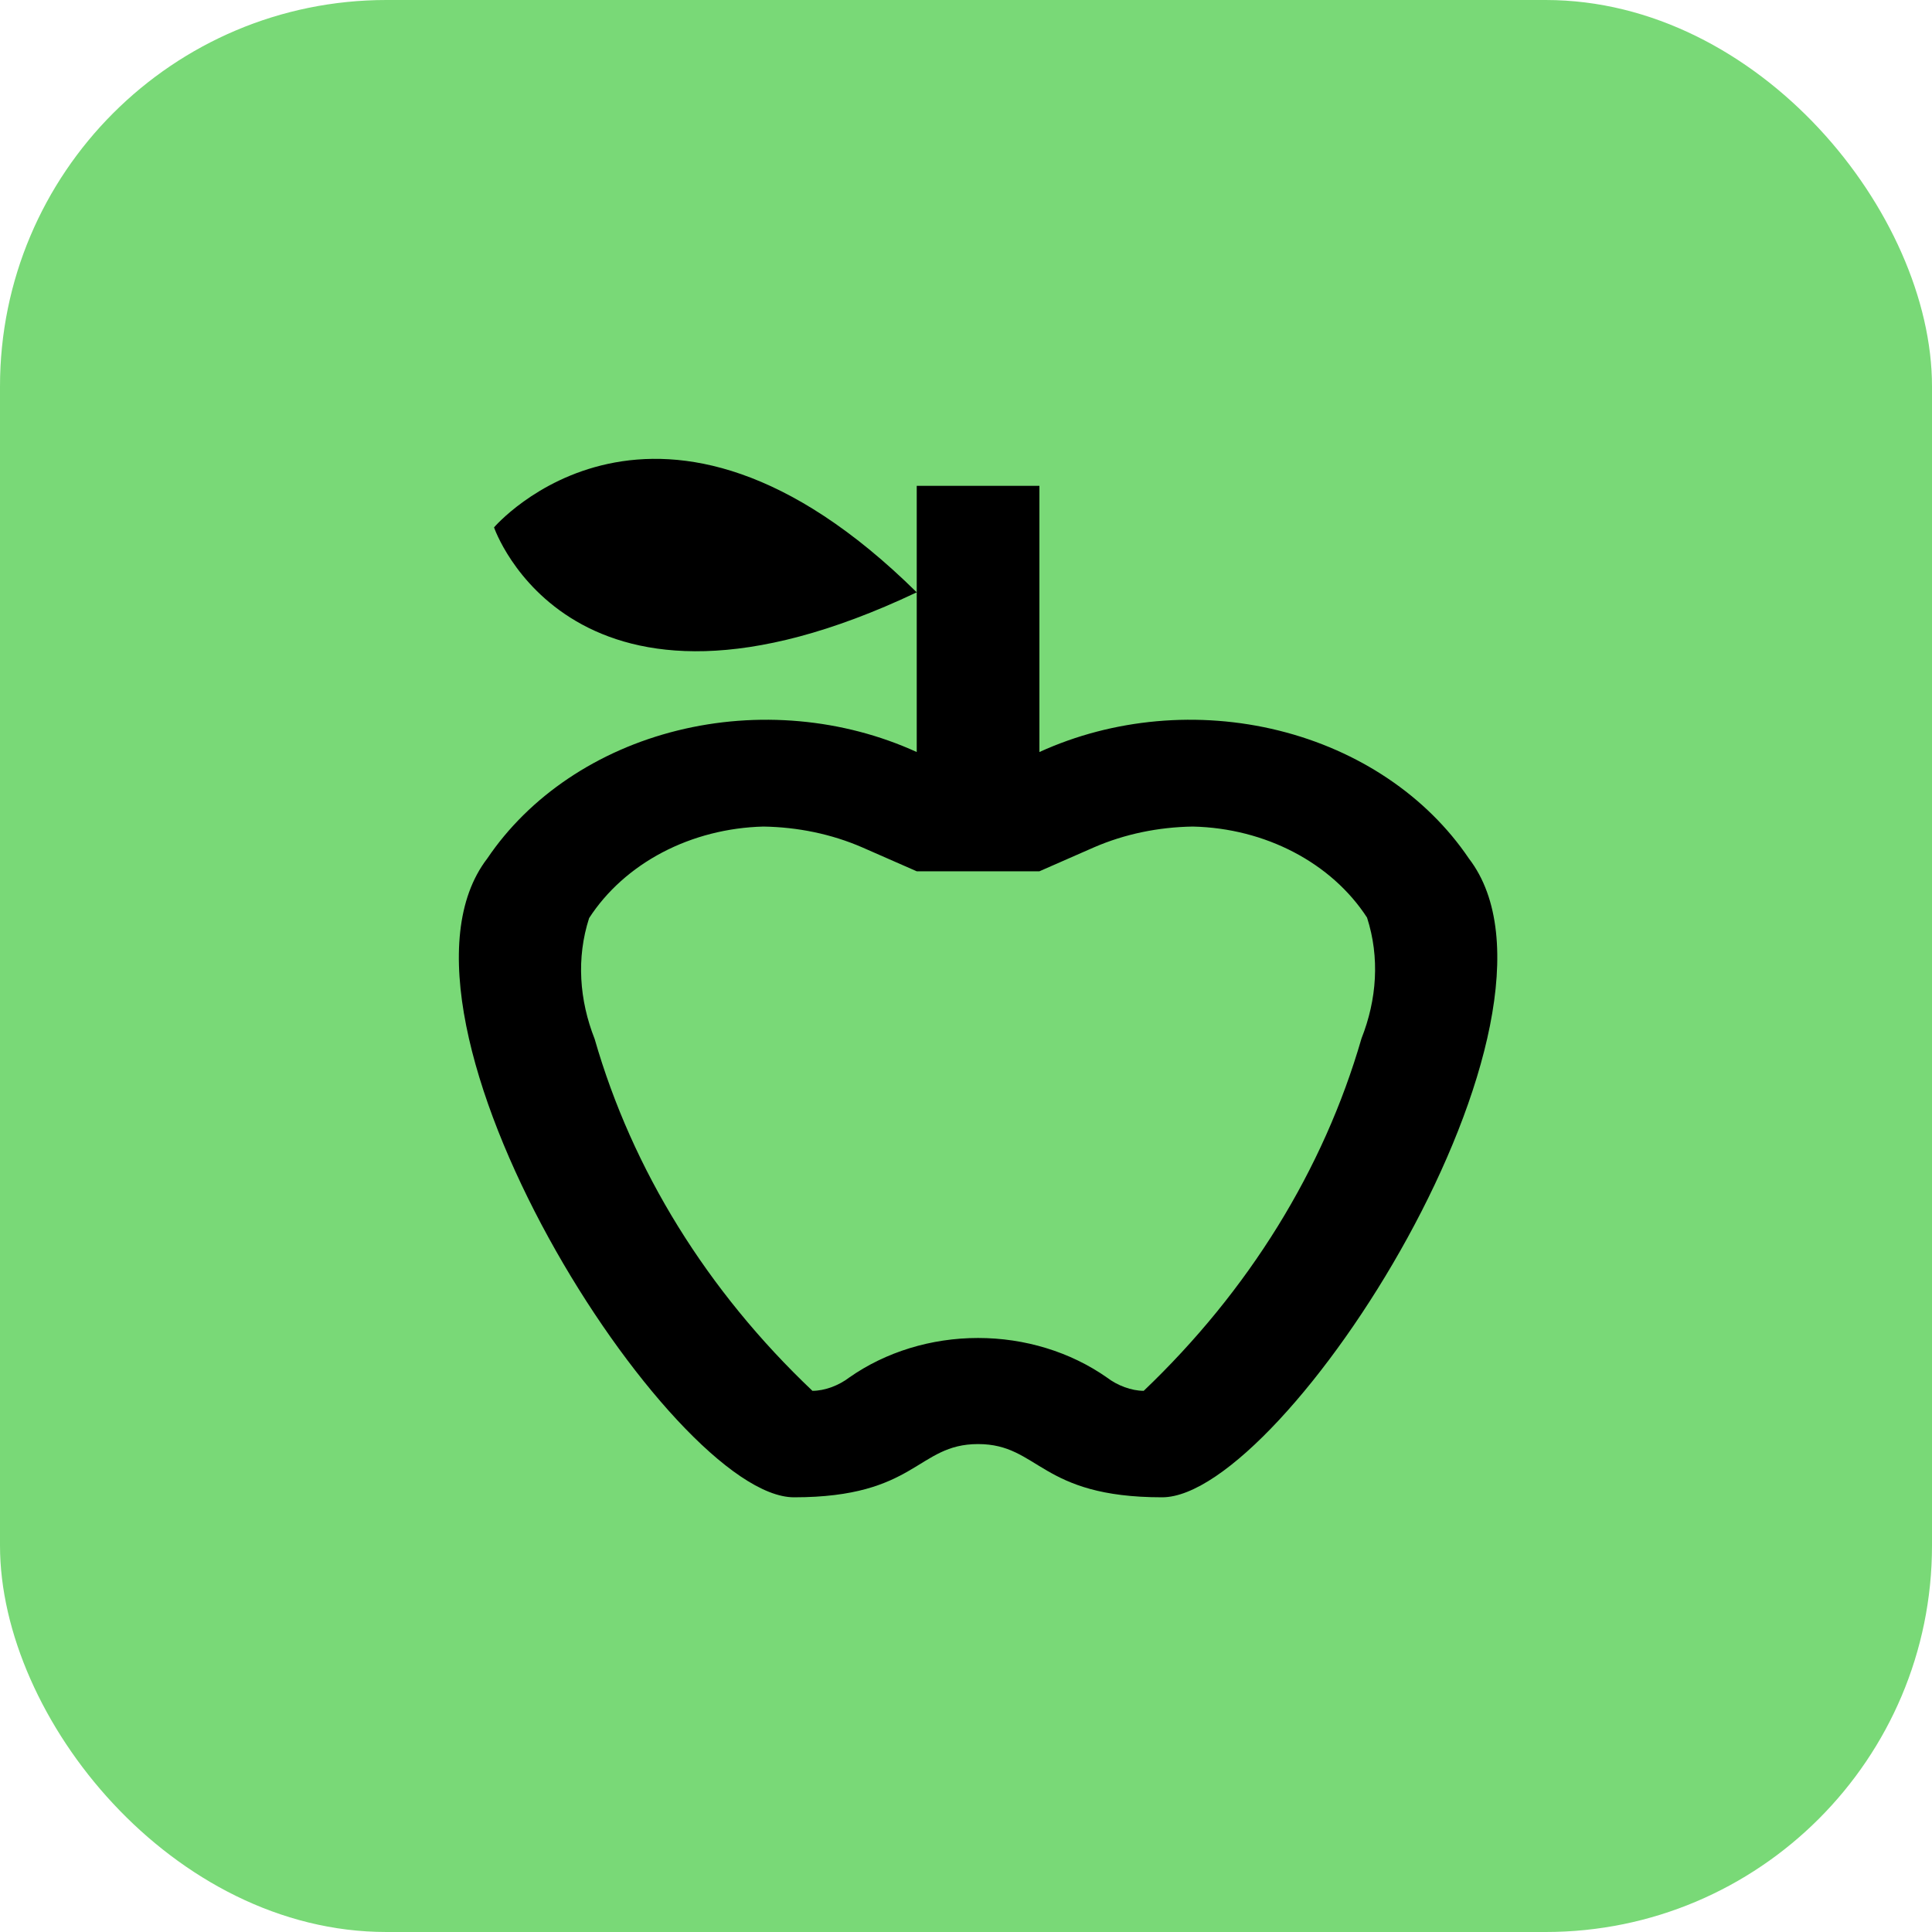 <svg width="80" height="80" viewBox="0 0 80 80" fill="none" xmlns="http://www.w3.org/2000/svg">
<rect width="80" height="80" rx="16" fill="#78D976" fill-opacity="0.99"/>
<path d="M60.823 35.548C59.082 32.969 56.263 31.071 52.95 30.25C49.638 29.429 46.089 29.748 43.04 31.14V20.118H37.96V31.14C34.911 29.748 31.362 29.429 28.05 30.25C24.737 31.071 21.918 32.969 20.177 35.548C15.097 42.161 27.798 62 32.879 62C37.96 62 37.96 59.796 40.5 59.796C43.04 59.796 43.04 62 48.121 62C53.202 62 65.903 42.161 60.823 35.548ZM56.377 42.999C54.802 48.444 51.703 53.447 47.359 57.591C46.851 57.591 46.267 57.371 45.835 57.04C44.325 55.981 42.442 55.403 40.5 55.403C38.558 55.403 36.675 55.981 35.165 57.04C34.733 57.371 34.149 57.591 33.641 57.591C29.285 53.461 26.185 48.453 24.623 43.021C23.988 41.412 23.861 39.67 24.394 38.017C25.117 36.899 26.162 35.962 27.426 35.297C28.69 34.633 30.131 34.264 31.609 34.226C33.031 34.248 34.429 34.535 35.699 35.086L37.96 36.078H43.04L45.301 35.086C46.571 34.535 47.969 34.248 49.391 34.226C52.389 34.292 55.132 35.725 56.606 37.995C57.139 39.648 57.012 41.39 56.377 42.999ZM37.96 24.527C23.683 31.294 20.457 21.838 20.457 21.838C20.457 21.838 27.214 13.924 37.96 24.527Z" fill="black"/>
</svg>
